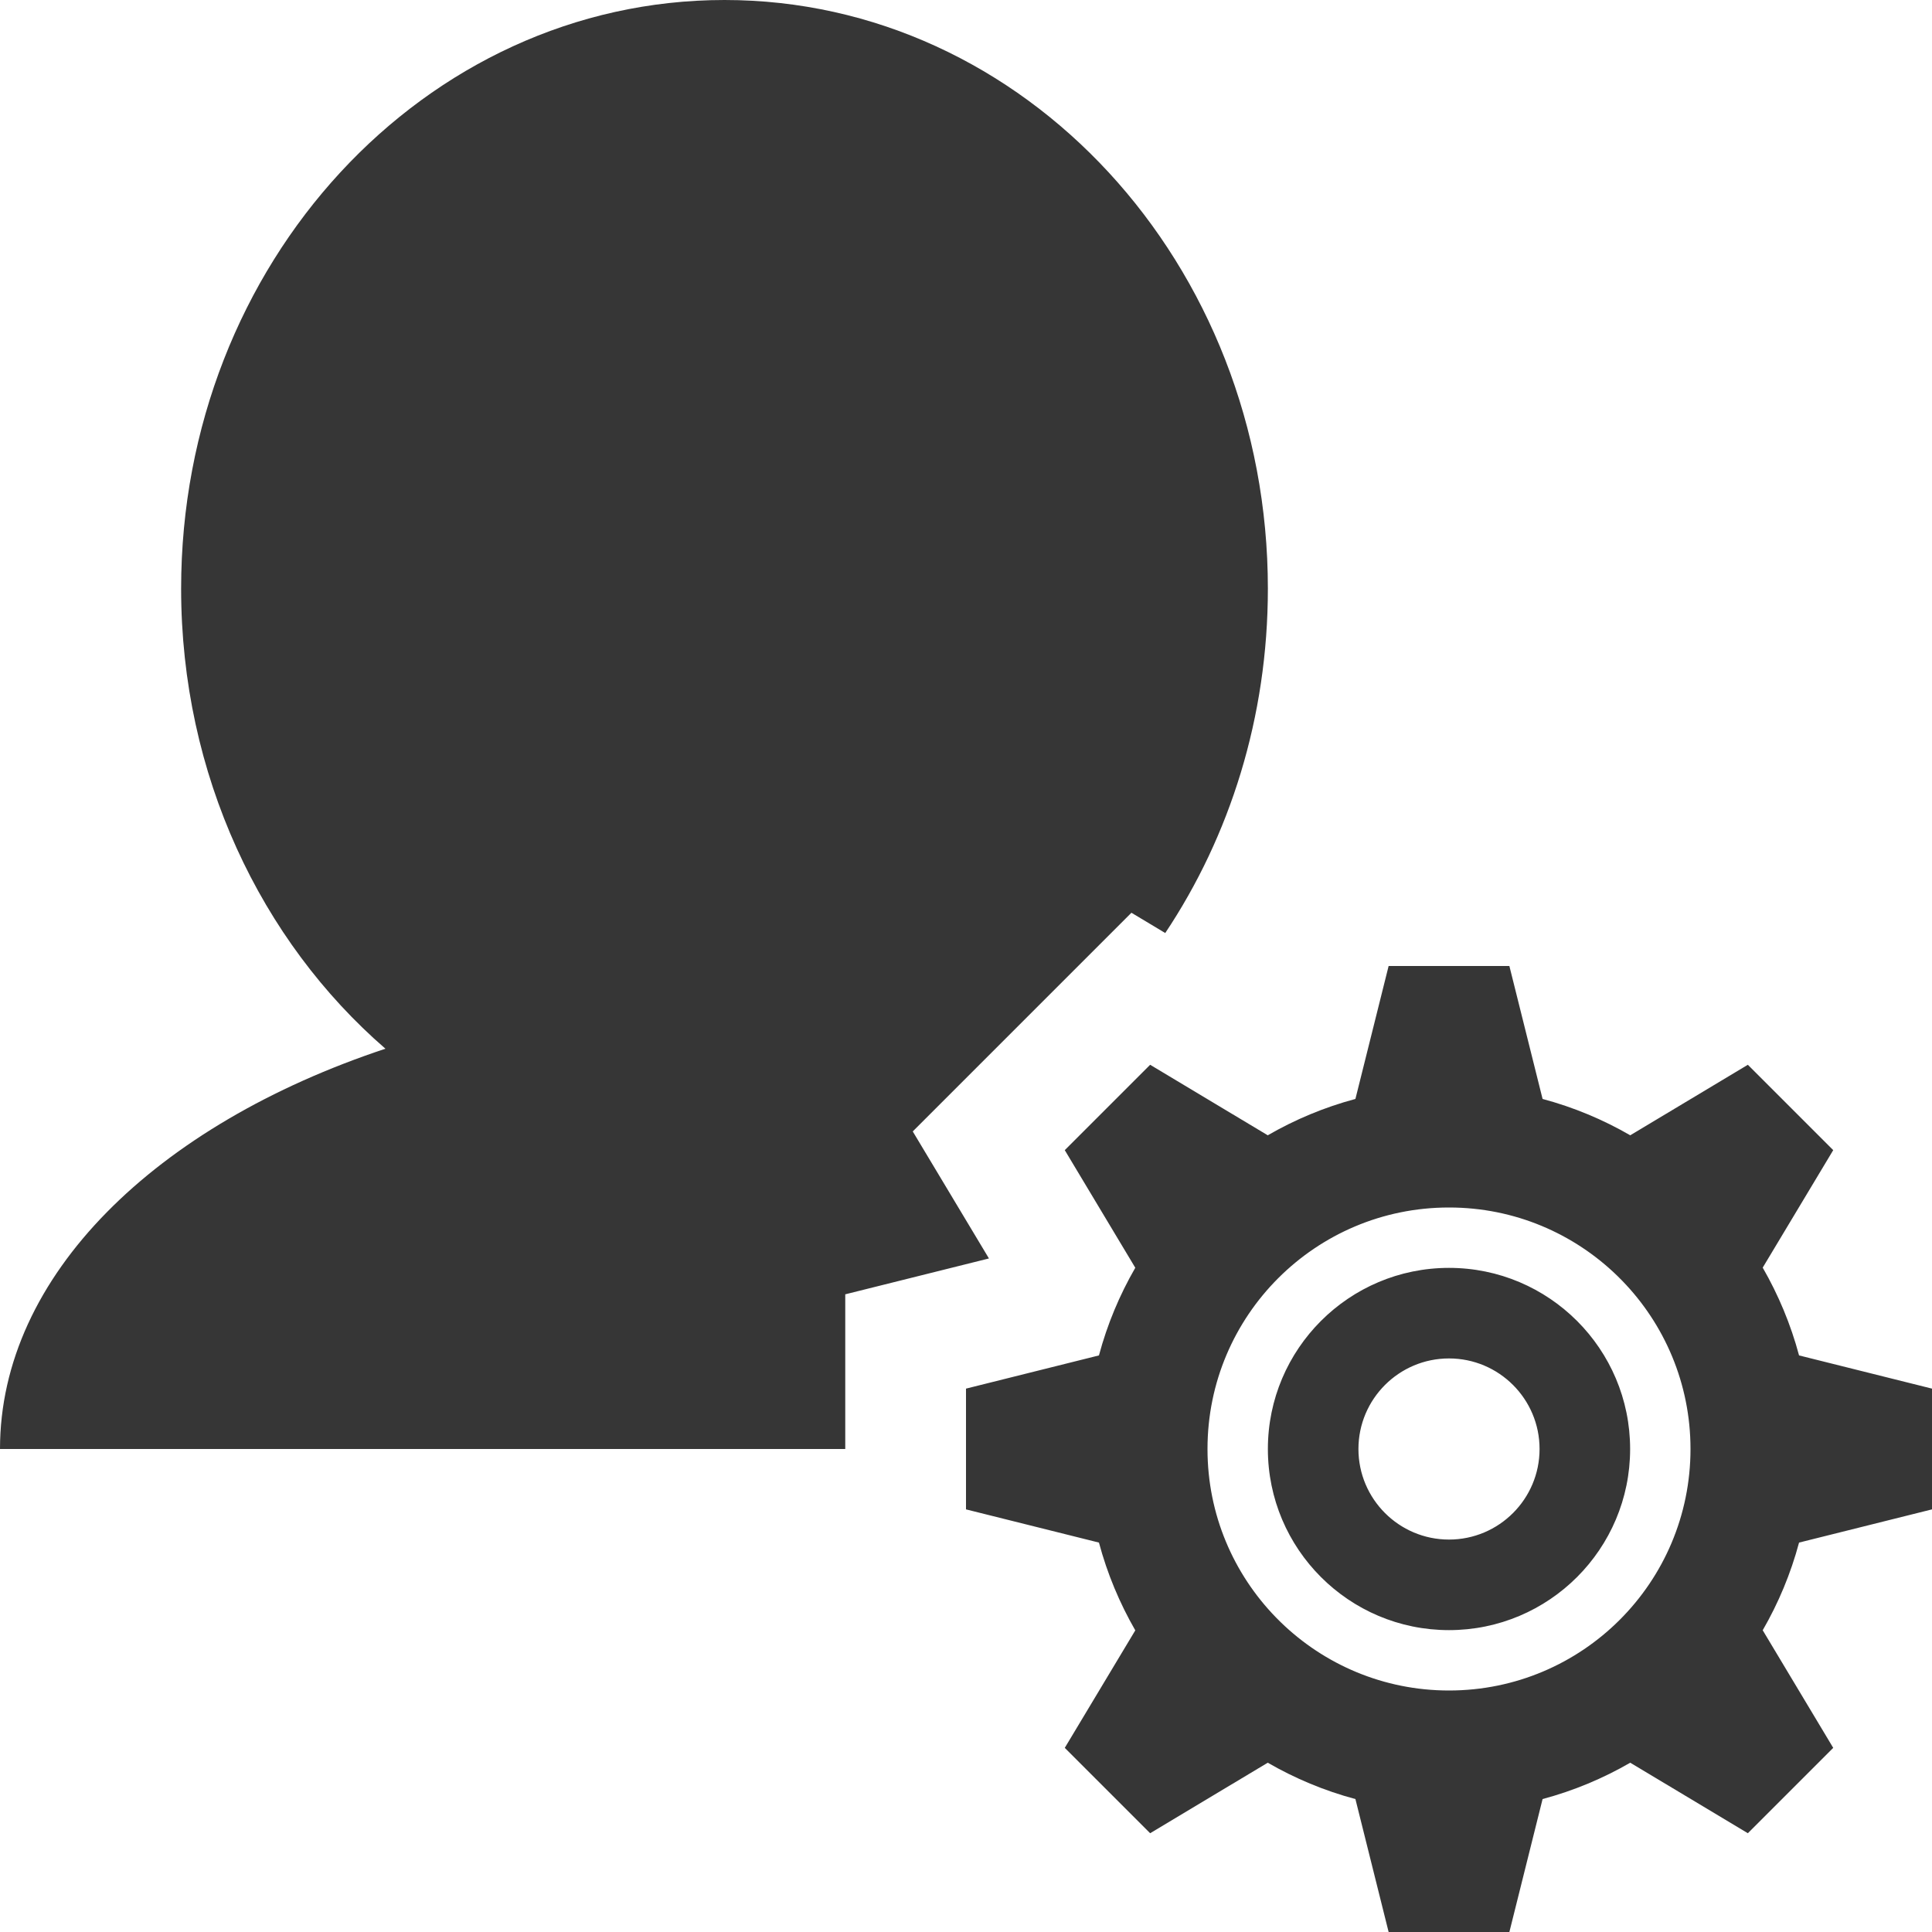 <svg width="16" height="16" viewBox="0 0 16 16" fill="none" xmlns="http://www.w3.org/2000/svg">
<path fill-rule="evenodd" clip-rule="evenodd" d="M7 10.719V12H0C0 10.563 1.293 9.315 3.192 8.685C2.161 7.792 1.5 6.417 1.5 4.875C1.5 2.183 3.515 0 6 0C8.485 0 10.5 2.183 10.5 4.875C10.5 5.94 10.185 6.925 9.65 7.727L9.37 7.559L7.559 9.37L8.19 10.422L7 10.719ZM11.5 8H12.5L12.775 9.101C13.033 9.17 13.276 9.272 13.501 9.402L14.475 8.818L15.182 9.525L14.598 10.498C14.728 10.724 14.83 10.967 14.899 11.225L16 11.5V12.5L14.899 12.775C14.83 13.033 14.728 13.276 14.598 13.501L15.182 14.475L14.475 15.182L13.501 14.598C13.276 14.728 13.033 14.83 12.775 14.899L12.5 16H11.5L11.225 14.899C10.967 14.83 10.724 14.728 10.499 14.598L9.525 15.182L8.818 14.475L9.402 13.502C9.272 13.276 9.17 13.033 9.101 12.775L8 12.5V11.5L9.101 11.225C9.17 10.967 9.272 10.724 9.402 10.499L8.818 9.525L9.525 8.818L10.499 9.402C10.724 9.272 10.967 9.17 11.225 9.101L11.5 8ZM13.394 10.566C13.034 10.216 12.543 10 12.001 10H12H11.999C10.895 10 10 10.895 10 11.999V12V12.001C10 12.543 10.216 13.034 10.566 13.394L10.606 13.434C10.966 13.784 11.458 14 12 14C13.105 14 14 13.105 14 12C14 11.458 13.784 10.966 13.434 10.606L13.394 10.566ZM12 10.5C11.172 10.5 10.5 11.172 10.5 12C10.5 12.828 11.172 13.5 12 13.5C12.828 13.5 13.5 12.828 13.5 12C13.5 11.172 12.828 10.5 12 10.5ZM12 11.25C11.586 11.25 11.25 11.586 11.25 12C11.25 12.414 11.586 12.75 12 12.75C12.414 12.75 12.75 12.414 12.75 12C12.75 11.586 12.414 11.25 12 11.25Z" fill="#363636"/>
</svg>
